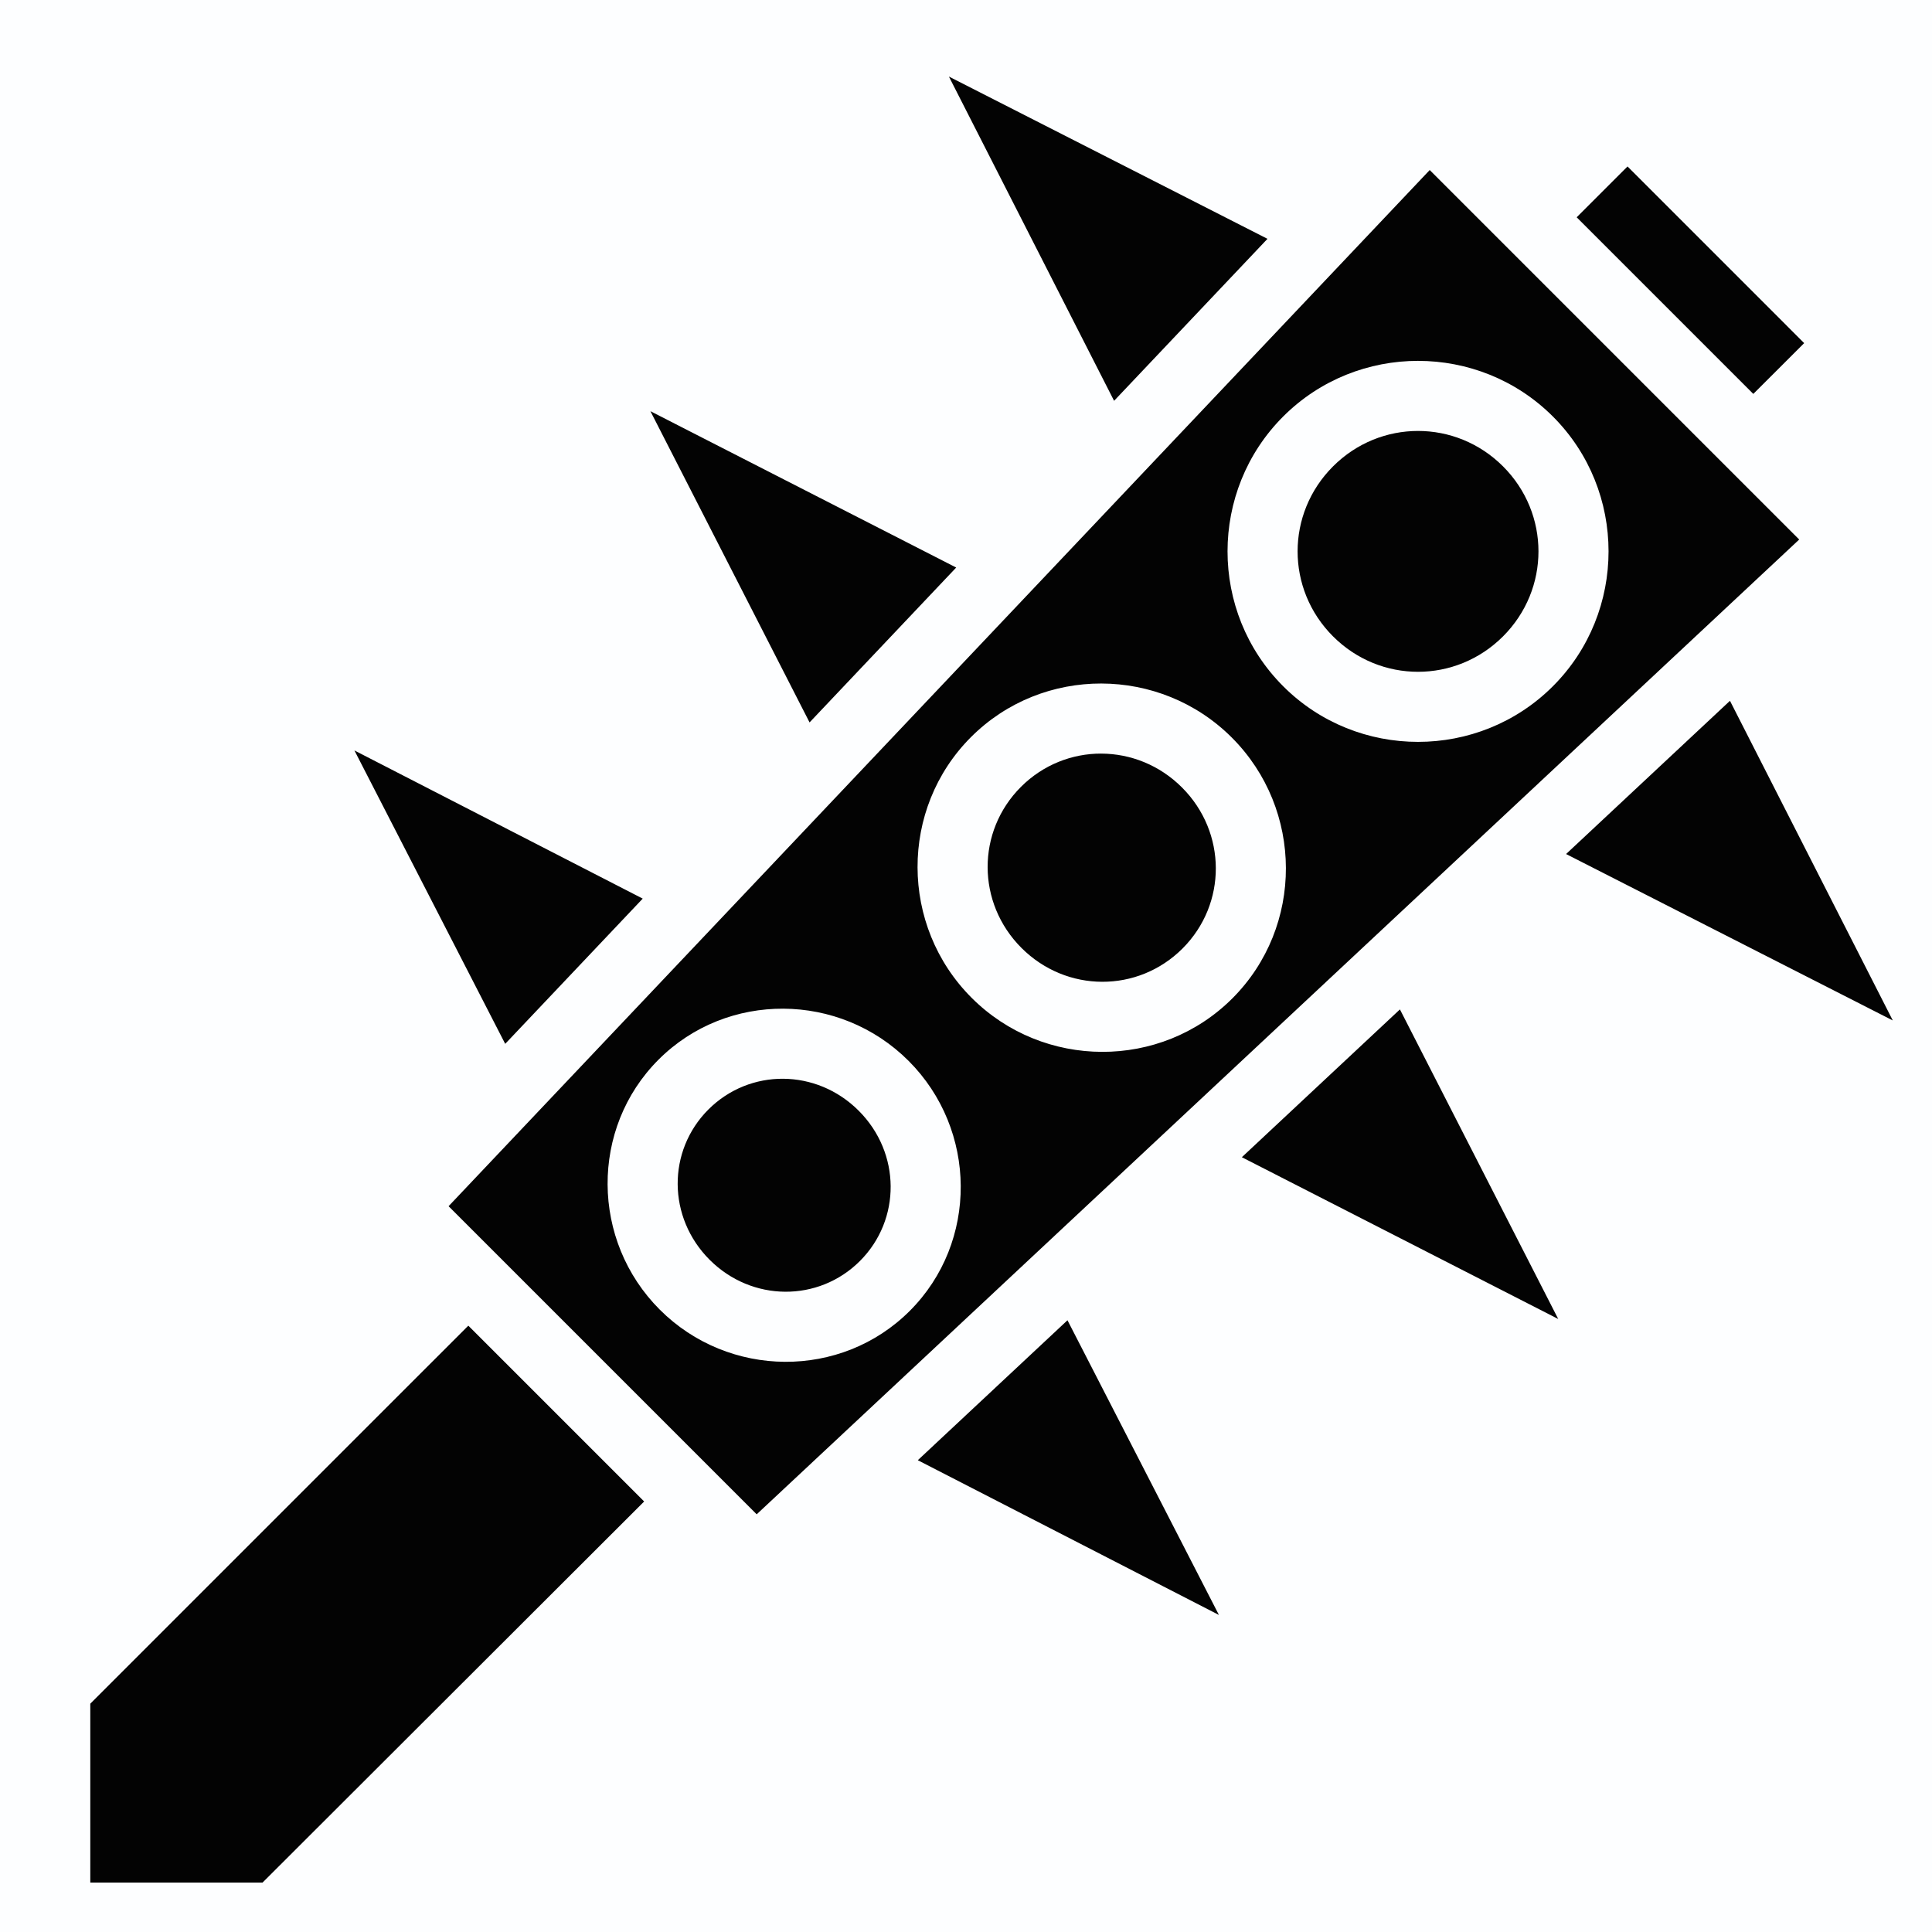 <svg xmlns="http://www.w3.org/2000/svg" viewBox="0 0 512 512" style="height: 512px; width: 512px;"><path d="M0 0h512v512H0z" fill="#3a71f0" fill-opacity="0.01"></path><g class="" transform="translate(5,4)" style=""><path d="M246.47 16.29l43.774 85.93 40.65-42.927L246.47 16.29zm179.84 23.823l-13.472 13.47 46.807 46.808 13.48-13.46-46.816-46.817zm-52.42.95L113.88 315.656l81.65 81.653L471.808 138.98l-97.918-97.92zm-3.097 50.57c12.955 0 25.912 4.916 35.742 14.746 19.66 19.66 19.66 51.82 0 71.48-19.66 19.662-51.822 19.662-71.482 0-19.66-19.66-19.66-51.82 0-71.48 9.83-9.83 22.785-14.747 35.74-14.747zM167.367 104.97l42.176 82.48 38.86-41.044-81.036-41.437zm203.426 5.235c-8.134 0-16.266 3.13-22.525 9.39-12.52 12.518-12.52 32.533 0 45.05 12.518 12.52 32.534 12.52 45.052 0 12.52-12.517 12.52-32.532 0-45.05-6.26-6.26-14.394-9.39-22.527-9.39zM286.88 177.14c12.524.03 25.056 4.813 34.57 14.327 19.026 19.027 19.13 50.124.146 69.107-18.983 18.983-50.08 18.88-69.108-.148-19.027-19.027-19.13-50.124-.146-69.108 9.49-9.49 22.01-14.21 34.537-14.18zm166.58 4.58l-43.43 40.608 86.58 44.102-43.15-84.71zM88.927 194.88l39.957 77.75 36.445-38.487-76.402-39.264zm197.926.83c-7.704-.02-15.394 2.922-21.295 8.823-11.804 11.803-11.776 30.756.146 42.678 11.923 11.923 30.875 11.953 42.678.15 11.804-11.804 11.777-30.756-.146-42.678-5.96-5.962-13.68-8.95-21.382-8.97zm-84.237 67.6c12.01.068 24.032 4.693 33.164 13.825 18.263 18.264 18.496 48.085.324 66.258-18.173 18.172-47.994 17.94-66.258-.325-18.264-18.264-18.497-48.085-.325-66.257 9.088-9.086 21.085-13.57 33.095-13.5zm163.38.194l-41.893 39.17 83.843 42.873-41.95-82.043zM202.55 281.88c-7.187-.047-14.342 2.674-19.814 8.145-10.942 10.943-10.884 28.62.325 39.83 11.21 11.207 28.886 11.265 39.83.323 10.94-10.943 10.883-28.62-.326-39.828-5.604-5.605-12.825-8.42-20.013-8.47zm75.343 64.003l-39.666 37.088 79.8 41.01-40.134-78.097zm-158.784 1.43L18.93 447.493V494.9h45.648l101.13-100.988-46.6-46.6z" fill="#030303" fill-opacity="1"></path></g></svg>